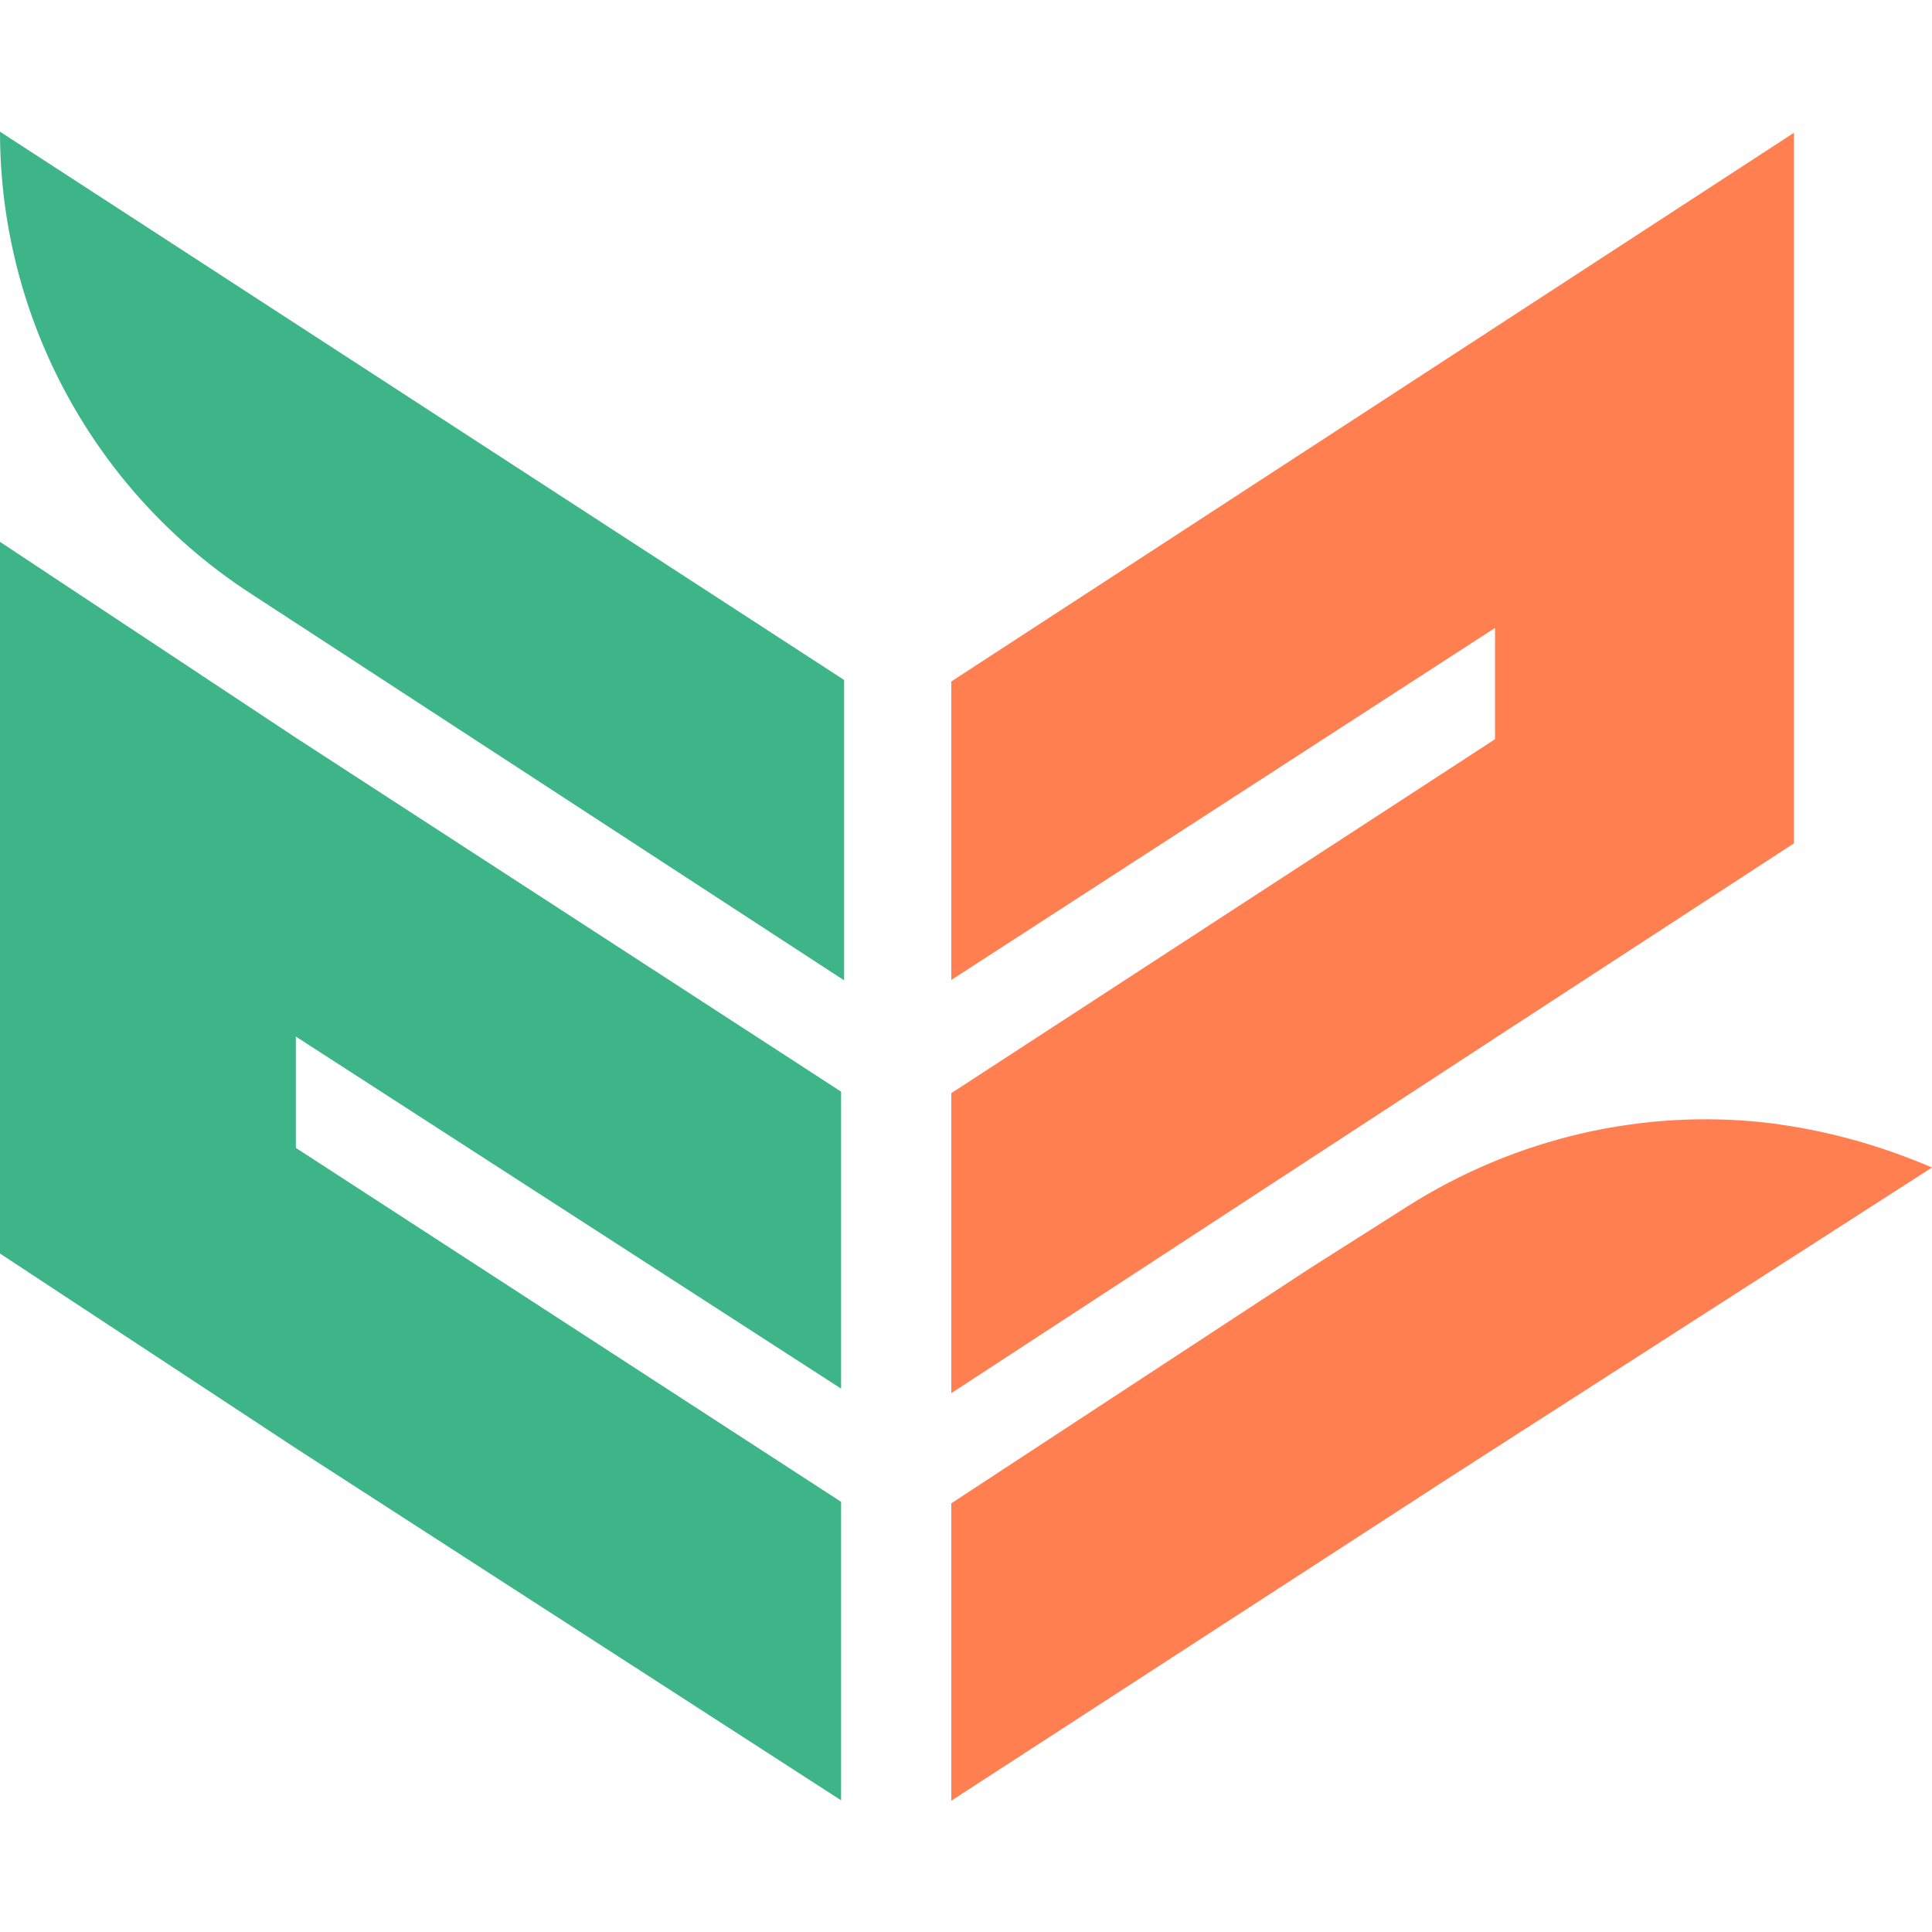 <?xml version="1.0" encoding="utf-8"?>
<!-- Generator: Adobe Illustrator 27.0.0, SVG Export Plug-In . SVG Version: 6.00 Build 0)  -->
<svg version="1.1" id="Layer_1" xmlns="http://www.w3.org/2000/svg" xmlns:xlink="http://www.w3.org/1999/xlink" x="0px" y="0px"
	 viewBox="0 0 512 512" style="enable-background:new 0 0 512 512;" xml:space="preserve">
<style type="text/css">
	.st0{fill:#3EB489;}
	.st1{fill:#FF7F50;}
</style>
<g>
	<g>
		<path class="st0" d="M0,34.9L0,34.9c0,49.6,25.2,95.7,66.6,122.5l157.1,102.4v-79.6L0,34.9z"/>
		<polygon class="st0" points="0,143.6 0,223.5 0,253 0,332.2 78.4,383.8 222.9,477.1 222.9,398 78.4,304.2 78.4,274.7 222.9,368 
			222.9,289.3 78.4,195.5 		"/>
	</g>
	<polygon class="st1" points="252.1,180.6 252.1,259.7 396.2,166.4 396.2,195.9 252.1,289.7 252.1,369.2 396.2,275.1 475.4,223.5 
		475.4,144.3 475.4,114.8 475.4,75 475.4,35.2 	"/>
	<path class="st1" d="M468.7,297.6c-33.1-3.9-67,3.9-95.7,22.1l-26,16.5l-94.9,62.2v39v39.8l131.2-85.1L512,309.4
		C498.2,303.5,484,299.5,468.7,297.6z"/>
</g>
</svg>
